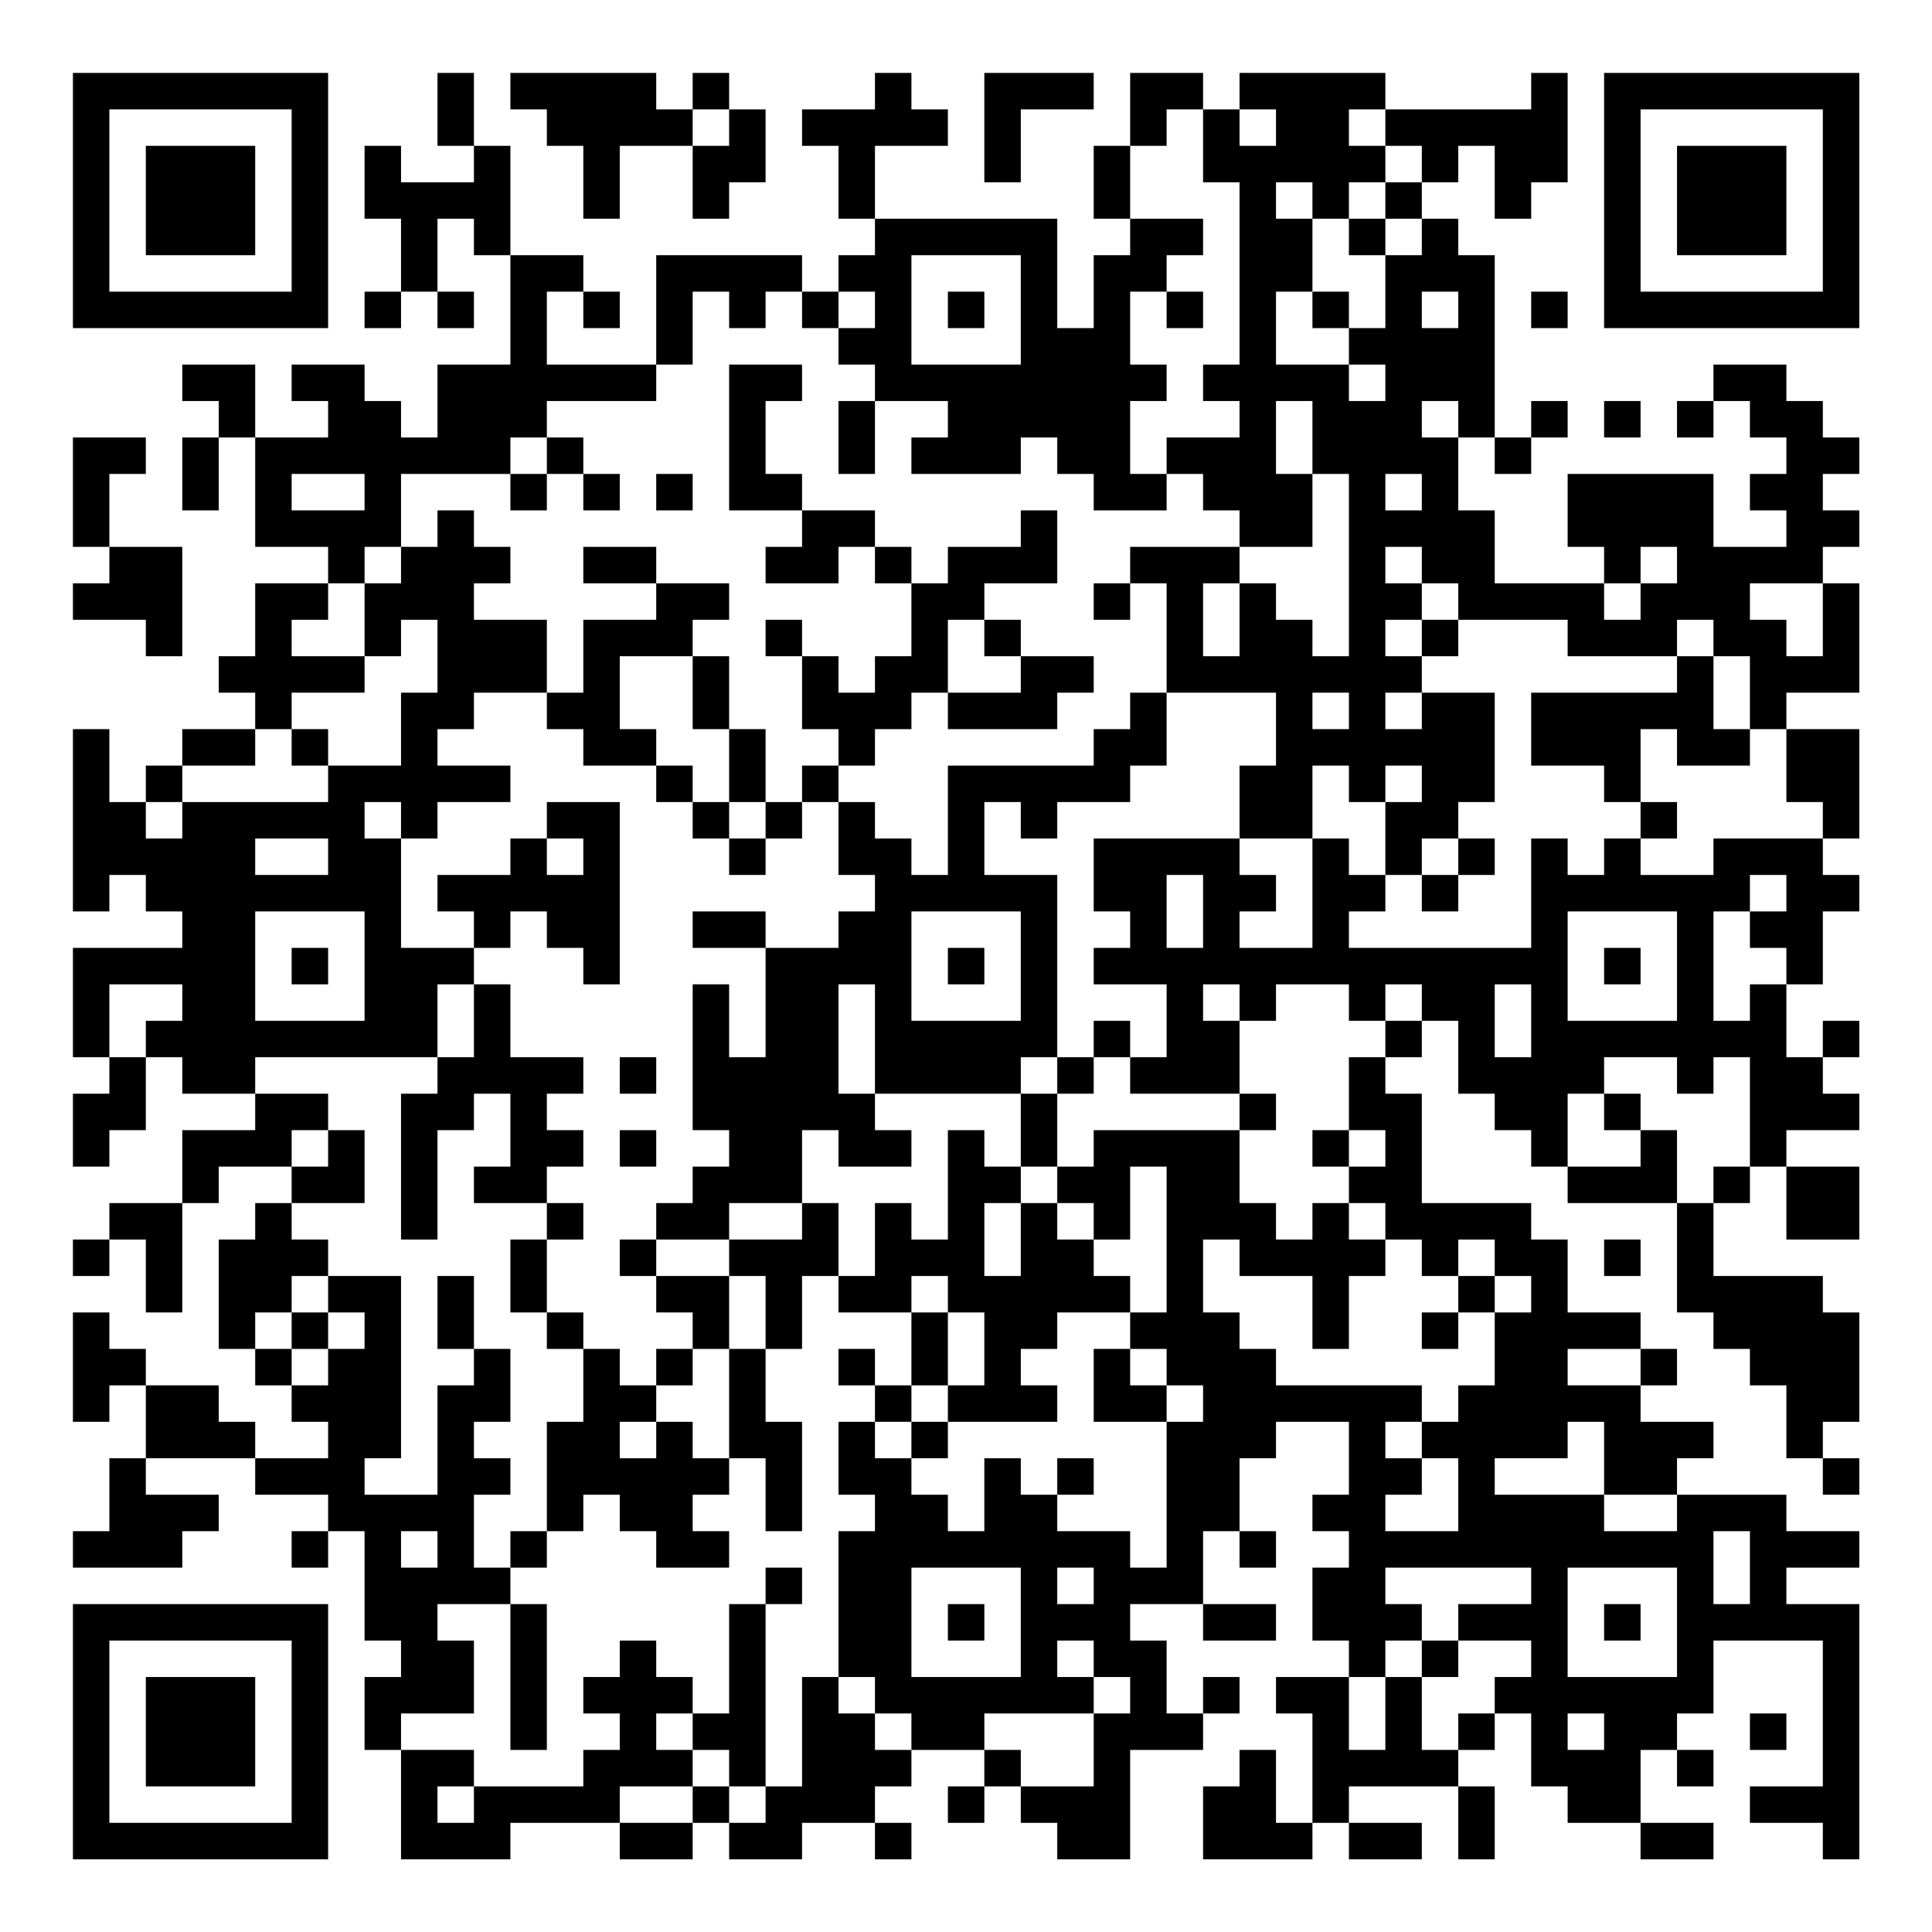 <?xml version="1.0" encoding="UTF-8"?>
<svg xmlns="http://www.w3.org/2000/svg" version="1.1" width="200" height="200" viewBox="0 0 200 200"><rect x="0" y="0" width="200" height="200" fill="#ffffff"/><g transform="scale(3.774)"><g transform="translate(2,2)"><path fill-rule="evenodd" d="M10 0L10 2L11 2L11 3L9 3L9 2L8 2L8 4L9 4L9 6L8 6L8 7L9 7L9 6L10 6L10 7L11 7L11 6L10 6L10 4L11 4L11 5L12 5L12 8L10 8L10 10L9 10L9 9L8 9L8 8L6 8L6 9L7 9L7 10L5 10L5 8L3 8L3 9L4 9L4 10L3 10L3 12L4 12L4 10L5 10L5 13L7 13L7 14L5 14L5 16L4 16L4 17L5 17L5 18L3 18L3 19L2 19L2 20L1 20L1 18L0 18L0 23L1 23L1 22L2 22L2 23L3 23L3 24L0 24L0 27L1 27L1 28L0 28L0 30L1 30L1 29L2 29L2 27L3 27L3 28L5 28L5 29L3 29L3 31L1 31L1 32L0 32L0 33L1 33L1 32L2 32L2 34L3 34L3 31L4 31L4 30L6 30L6 31L5 31L5 32L4 32L4 35L5 35L5 36L6 36L6 37L7 37L7 38L5 38L5 37L4 37L4 36L2 36L2 35L1 35L1 34L0 34L0 37L1 37L1 36L2 36L2 38L1 38L1 40L0 40L0 41L3 41L3 40L4 40L4 39L2 39L2 38L5 38L5 39L7 39L7 40L6 40L6 41L7 41L7 40L8 40L8 43L9 43L9 44L8 44L8 46L9 46L9 49L12 49L12 48L15 48L15 49L17 49L17 48L18 48L18 49L20 49L20 48L22 48L22 49L23 49L23 48L22 48L22 47L23 47L23 46L25 46L25 47L24 47L24 48L25 48L25 47L26 47L26 48L27 48L27 49L29 49L29 46L31 46L31 45L32 45L32 44L31 44L31 45L30 45L30 43L29 43L29 42L31 42L31 43L33 43L33 42L31 42L31 40L32 40L32 41L33 41L33 40L32 40L32 38L33 38L33 37L35 37L35 39L34 39L34 40L35 40L35 41L34 41L34 43L35 43L35 44L33 44L33 45L34 45L34 48L33 48L33 46L32 46L32 47L31 47L31 49L34 49L34 48L35 48L35 49L37 49L37 48L35 48L35 47L38 47L38 49L39 49L39 47L38 47L38 46L39 46L39 45L40 45L40 47L41 47L41 48L43 48L43 49L45 49L45 48L43 48L43 46L44 46L44 47L45 47L45 46L44 46L44 45L45 45L45 43L48 43L48 47L46 47L46 48L48 48L48 49L49 49L49 42L47 42L47 41L49 41L49 40L47 40L47 39L44 39L44 38L45 38L45 37L43 37L43 36L44 36L44 35L43 35L43 34L41 34L41 32L40 32L40 31L37 31L37 28L36 28L36 27L37 27L37 26L38 26L38 28L39 28L39 29L40 29L40 30L41 30L41 31L44 31L44 34L45 34L45 35L46 35L46 36L47 36L47 38L48 38L48 39L49 39L49 38L48 38L48 37L49 37L49 34L48 34L48 33L45 33L45 31L46 31L46 30L47 30L47 32L49 32L49 30L47 30L47 29L49 29L49 28L48 28L48 27L49 27L49 26L48 26L48 27L47 27L47 25L48 25L48 23L49 23L49 22L48 22L48 21L49 21L49 18L47 18L47 17L49 17L49 14L48 14L48 13L49 13L49 12L48 12L48 11L49 11L49 10L48 10L48 9L47 9L47 8L45 8L45 9L44 9L44 10L45 10L45 9L46 9L46 10L47 10L47 11L46 11L46 12L47 12L47 13L45 13L45 11L41 11L41 13L42 13L42 14L39 14L39 12L38 12L38 10L39 10L39 11L40 11L40 10L41 10L41 9L40 9L40 10L39 10L39 5L38 5L38 4L37 4L37 3L38 3L38 2L39 2L39 4L40 4L40 3L41 3L41 0L40 0L40 1L36 1L36 0L32 0L32 1L31 1L31 0L29 0L29 2L28 2L28 4L29 4L29 5L28 5L28 7L27 7L27 4L22 4L22 2L24 2L24 1L23 1L23 0L22 0L22 1L20 1L20 2L21 2L21 4L22 4L22 5L21 5L21 6L20 6L20 5L16 5L16 8L13 8L13 6L14 6L14 7L15 7L15 6L14 6L14 5L12 5L12 2L11 2L11 0ZM12 0L12 1L13 1L13 2L14 2L14 4L15 4L15 2L17 2L17 4L18 4L18 3L19 3L19 1L18 1L18 0L17 0L17 1L16 1L16 0ZM25 0L25 3L26 3L26 1L28 1L28 0ZM17 1L17 2L18 2L18 1ZM30 1L30 2L29 2L29 4L31 4L31 5L30 5L30 6L29 6L29 8L30 8L30 9L29 9L29 11L30 11L30 12L28 12L28 11L27 11L27 10L26 10L26 11L23 11L23 10L24 10L24 9L22 9L22 8L21 8L21 7L22 7L22 6L21 6L21 7L20 7L20 6L19 6L19 7L18 7L18 6L17 6L17 8L16 8L16 9L13 9L13 10L12 10L12 11L9 11L9 13L8 13L8 14L7 14L7 15L6 15L6 16L8 16L8 17L6 17L6 18L5 18L5 19L3 19L3 20L2 20L2 21L3 21L3 20L7 20L7 19L9 19L9 17L10 17L10 15L9 15L9 16L8 16L8 14L9 14L9 13L10 13L10 12L11 12L11 13L12 13L12 14L11 14L11 15L13 15L13 17L11 17L11 18L10 18L10 19L12 19L12 20L10 20L10 21L9 21L9 20L8 20L8 21L9 21L9 24L11 24L11 25L10 25L10 27L5 27L5 28L7 28L7 29L6 29L6 30L7 30L7 29L8 29L8 31L6 31L6 32L7 32L7 33L6 33L6 34L5 34L5 35L6 35L6 36L7 36L7 35L8 35L8 34L7 34L7 33L9 33L9 38L8 38L8 39L10 39L10 36L11 36L11 35L12 35L12 37L11 37L11 38L12 38L12 39L11 39L11 41L12 41L12 42L10 42L10 43L11 43L11 45L9 45L9 46L11 46L11 47L10 47L10 48L11 48L11 47L14 47L14 46L15 46L15 45L14 45L14 44L15 44L15 43L16 43L16 44L17 44L17 45L16 45L16 46L17 46L17 47L15 47L15 48L17 48L17 47L18 47L18 48L19 48L19 47L20 47L20 44L21 44L21 45L22 45L22 46L23 46L23 45L22 45L22 44L21 44L21 40L22 40L22 39L21 39L21 37L22 37L22 38L23 38L23 39L24 39L24 40L25 40L25 38L26 38L26 39L27 39L27 40L29 40L29 41L30 41L30 37L31 37L31 36L30 36L30 35L29 35L29 34L30 34L30 30L29 30L29 32L28 32L28 31L27 31L27 30L28 30L28 29L32 29L32 31L33 31L33 32L34 32L34 31L35 31L35 32L36 32L36 33L35 33L35 35L34 35L34 33L32 33L32 32L31 32L31 34L32 34L32 35L33 35L33 36L37 36L37 37L36 37L36 38L37 38L37 39L36 39L36 40L38 40L38 38L37 38L37 37L38 37L38 36L39 36L39 34L40 34L40 33L39 33L39 32L38 32L38 33L37 33L37 32L36 32L36 31L35 31L35 30L36 30L36 29L35 29L35 27L36 27L36 26L37 26L37 25L36 25L36 26L35 26L35 25L33 25L33 26L32 26L32 25L31 25L31 26L32 26L32 28L29 28L29 27L30 27L30 25L28 25L28 24L29 24L29 23L28 23L28 21L32 21L32 22L33 22L33 23L32 23L32 24L34 24L34 21L35 21L35 22L36 22L36 23L35 23L35 24L40 24L40 21L41 21L41 22L42 22L42 21L43 21L43 22L45 22L45 21L48 21L48 20L47 20L47 18L46 18L46 16L45 16L45 15L44 15L44 16L41 16L41 15L38 15L38 14L37 14L37 13L36 13L36 14L37 14L37 15L36 15L36 16L37 16L37 17L36 17L36 18L37 18L37 17L39 17L39 20L38 20L38 21L37 21L37 22L36 22L36 20L37 20L37 19L36 19L36 20L35 20L35 19L34 19L34 21L32 21L32 19L33 19L33 17L30 17L30 14L29 14L29 13L32 13L32 14L31 14L31 16L32 16L32 14L33 14L33 15L34 15L34 16L35 16L35 11L34 11L34 9L33 9L33 11L34 11L34 13L32 13L32 12L31 12L31 11L30 11L30 10L32 10L32 9L31 9L31 8L32 8L32 3L31 3L31 1ZM32 1L32 2L33 2L33 1ZM35 1L35 2L36 2L36 3L35 3L35 4L34 4L34 3L33 3L33 4L34 4L34 6L33 6L33 8L35 8L35 9L36 9L36 8L35 8L35 7L36 7L36 5L37 5L37 4L36 4L36 3L37 3L37 2L36 2L36 1ZM35 4L35 5L36 5L36 4ZM23 5L23 8L26 8L26 5ZM24 6L24 7L25 7L25 6ZM30 6L30 7L31 7L31 6ZM34 6L34 7L35 7L35 6ZM37 6L37 7L38 7L38 6ZM40 6L40 7L41 7L41 6ZM18 8L18 12L20 12L20 13L19 13L19 14L21 14L21 13L22 13L22 14L23 14L23 16L22 16L22 17L21 17L21 16L20 16L20 15L19 15L19 16L20 16L20 18L21 18L21 19L20 19L20 20L19 20L19 18L18 18L18 16L17 16L17 15L18 15L18 14L16 14L16 13L14 13L14 14L16 14L16 15L14 15L14 17L13 17L13 18L14 18L14 19L16 19L16 20L17 20L17 21L18 21L18 22L19 22L19 21L20 21L20 20L21 20L21 22L22 22L22 23L21 23L21 24L19 24L19 23L17 23L17 24L19 24L19 27L18 27L18 25L17 25L17 29L18 29L18 30L17 30L17 31L16 31L16 32L15 32L15 33L16 33L16 34L17 34L17 35L16 35L16 36L15 36L15 35L14 35L14 34L13 34L13 32L14 32L14 31L13 31L13 30L14 30L14 29L13 29L13 28L14 28L14 27L12 27L12 25L11 25L11 27L10 27L10 28L9 28L9 32L10 32L10 29L11 29L11 28L12 28L12 30L11 30L11 31L13 31L13 32L12 32L12 34L13 34L13 35L14 35L14 37L13 37L13 40L12 40L12 41L13 41L13 40L14 40L14 39L15 39L15 40L16 40L16 41L18 41L18 40L17 40L17 39L18 39L18 38L19 38L19 40L20 40L20 37L19 37L19 35L20 35L20 33L21 33L21 34L23 34L23 36L22 36L22 35L21 35L21 36L22 36L22 37L23 37L23 38L24 38L24 37L27 37L27 36L26 36L26 35L27 35L27 34L29 34L29 33L28 33L28 32L27 32L27 31L26 31L26 30L27 30L27 28L28 28L28 27L29 27L29 26L28 26L28 27L27 27L27 22L25 22L25 20L26 20L26 21L27 21L27 20L29 20L29 19L30 19L30 17L29 17L29 18L28 18L28 19L24 19L24 22L23 22L23 21L22 21L22 20L21 20L21 19L22 19L22 18L23 18L23 17L24 17L24 18L27 18L27 17L28 17L28 16L26 16L26 15L25 15L25 14L27 14L27 12L26 12L26 13L24 13L24 14L23 14L23 13L22 13L22 12L20 12L20 11L19 11L19 9L20 9L20 8ZM21 9L21 11L22 11L22 9ZM37 9L37 10L38 10L38 9ZM42 9L42 10L43 10L43 9ZM0 10L0 13L1 13L1 14L0 14L0 15L2 15L2 16L3 16L3 13L1 13L1 11L2 11L2 10ZM13 10L13 11L12 11L12 12L13 12L13 11L14 11L14 12L15 12L15 11L14 11L14 10ZM6 11L6 12L8 12L8 11ZM16 11L16 12L17 12L17 11ZM36 11L36 12L37 12L37 11ZM43 13L43 14L42 14L42 15L43 15L43 14L44 14L44 13ZM28 14L28 15L29 15L29 14ZM46 14L46 15L47 15L47 16L48 16L48 14ZM24 15L24 17L26 17L26 16L25 16L25 15ZM37 15L37 16L38 16L38 15ZM15 16L15 18L16 18L16 19L17 19L17 20L18 20L18 21L19 21L19 20L18 20L18 18L17 18L17 16ZM44 16L44 17L40 17L40 19L42 19L42 20L43 20L43 21L44 21L44 20L43 20L43 18L44 18L44 19L46 19L46 18L45 18L45 16ZM34 17L34 18L35 18L35 17ZM6 18L6 19L7 19L7 18ZM13 20L13 21L12 21L12 22L10 22L10 23L11 23L11 24L12 24L12 23L13 23L13 24L14 24L14 25L15 25L15 20ZM5 21L5 22L7 22L7 21ZM13 21L13 22L14 22L14 21ZM38 21L38 22L37 22L37 23L38 23L38 22L39 22L39 21ZM30 22L30 24L31 24L31 22ZM46 22L46 23L45 23L45 26L46 26L46 25L47 25L47 24L46 24L46 23L47 23L47 22ZM5 23L5 26L8 26L8 23ZM23 23L23 26L26 26L26 23ZM41 23L41 26L44 26L44 23ZM6 24L6 25L7 25L7 24ZM24 24L24 25L25 25L25 24ZM42 24L42 25L43 25L43 24ZM1 25L1 27L2 27L2 26L3 26L3 25ZM21 25L21 28L22 28L22 29L23 29L23 30L21 30L21 29L20 29L20 31L18 31L18 32L16 32L16 33L18 33L18 35L17 35L17 36L16 36L16 37L15 37L15 38L16 38L16 37L17 37L17 38L18 38L18 35L19 35L19 33L18 33L18 32L20 32L20 31L21 31L21 33L22 33L22 31L23 31L23 32L24 32L24 29L25 29L25 30L26 30L26 28L27 28L27 27L26 27L26 28L22 28L22 25ZM39 25L39 27L40 27L40 25ZM15 27L15 28L16 28L16 27ZM42 27L42 28L41 28L41 30L43 30L43 29L44 29L44 31L45 31L45 30L46 30L46 27L45 27L45 28L44 28L44 27ZM32 28L32 29L33 29L33 28ZM42 28L42 29L43 29L43 28ZM15 29L15 30L16 30L16 29ZM34 29L34 30L35 30L35 29ZM25 31L25 33L26 33L26 31ZM42 32L42 33L43 33L43 32ZM10 33L10 35L11 35L11 33ZM23 33L23 34L24 34L24 36L23 36L23 37L24 37L24 36L25 36L25 34L24 34L24 33ZM38 33L38 34L37 34L37 35L38 35L38 34L39 34L39 33ZM6 34L6 35L7 35L7 34ZM28 35L28 37L30 37L30 36L29 36L29 35ZM41 35L41 36L43 36L43 35ZM41 37L41 38L39 38L39 39L42 39L42 40L44 40L44 39L42 39L42 37ZM27 38L27 39L28 39L28 38ZM9 40L9 41L10 41L10 40ZM45 40L45 42L46 42L46 40ZM19 41L19 42L18 42L18 45L17 45L17 46L18 46L18 47L19 47L19 42L20 42L20 41ZM23 41L23 44L26 44L26 41ZM27 41L27 42L28 42L28 41ZM36 41L36 42L37 42L37 43L36 43L36 44L35 44L35 46L36 46L36 44L37 44L37 46L38 46L38 45L39 45L39 44L40 44L40 43L38 43L38 42L40 42L40 41ZM41 41L41 44L44 44L44 41ZM12 42L12 46L13 46L13 42ZM24 42L24 43L25 43L25 42ZM42 42L42 43L43 43L43 42ZM27 43L27 44L28 44L28 45L25 45L25 46L26 46L26 47L28 47L28 45L29 45L29 44L28 44L28 43ZM37 43L37 44L38 44L38 43ZM41 45L41 46L42 46L42 45ZM46 45L46 46L47 46L47 45ZM0 0L0 7L7 7L7 0ZM1 1L1 6L6 6L6 1ZM2 2L2 5L5 5L5 2ZM42 0L42 7L49 7L49 0ZM43 1L43 6L48 6L48 1ZM44 2L44 5L47 5L47 2ZM0 42L0 49L7 49L7 42ZM1 43L1 48L6 48L6 43ZM2 44L2 47L5 47L5 44Z" fill="#000000"/></g></g></svg>
